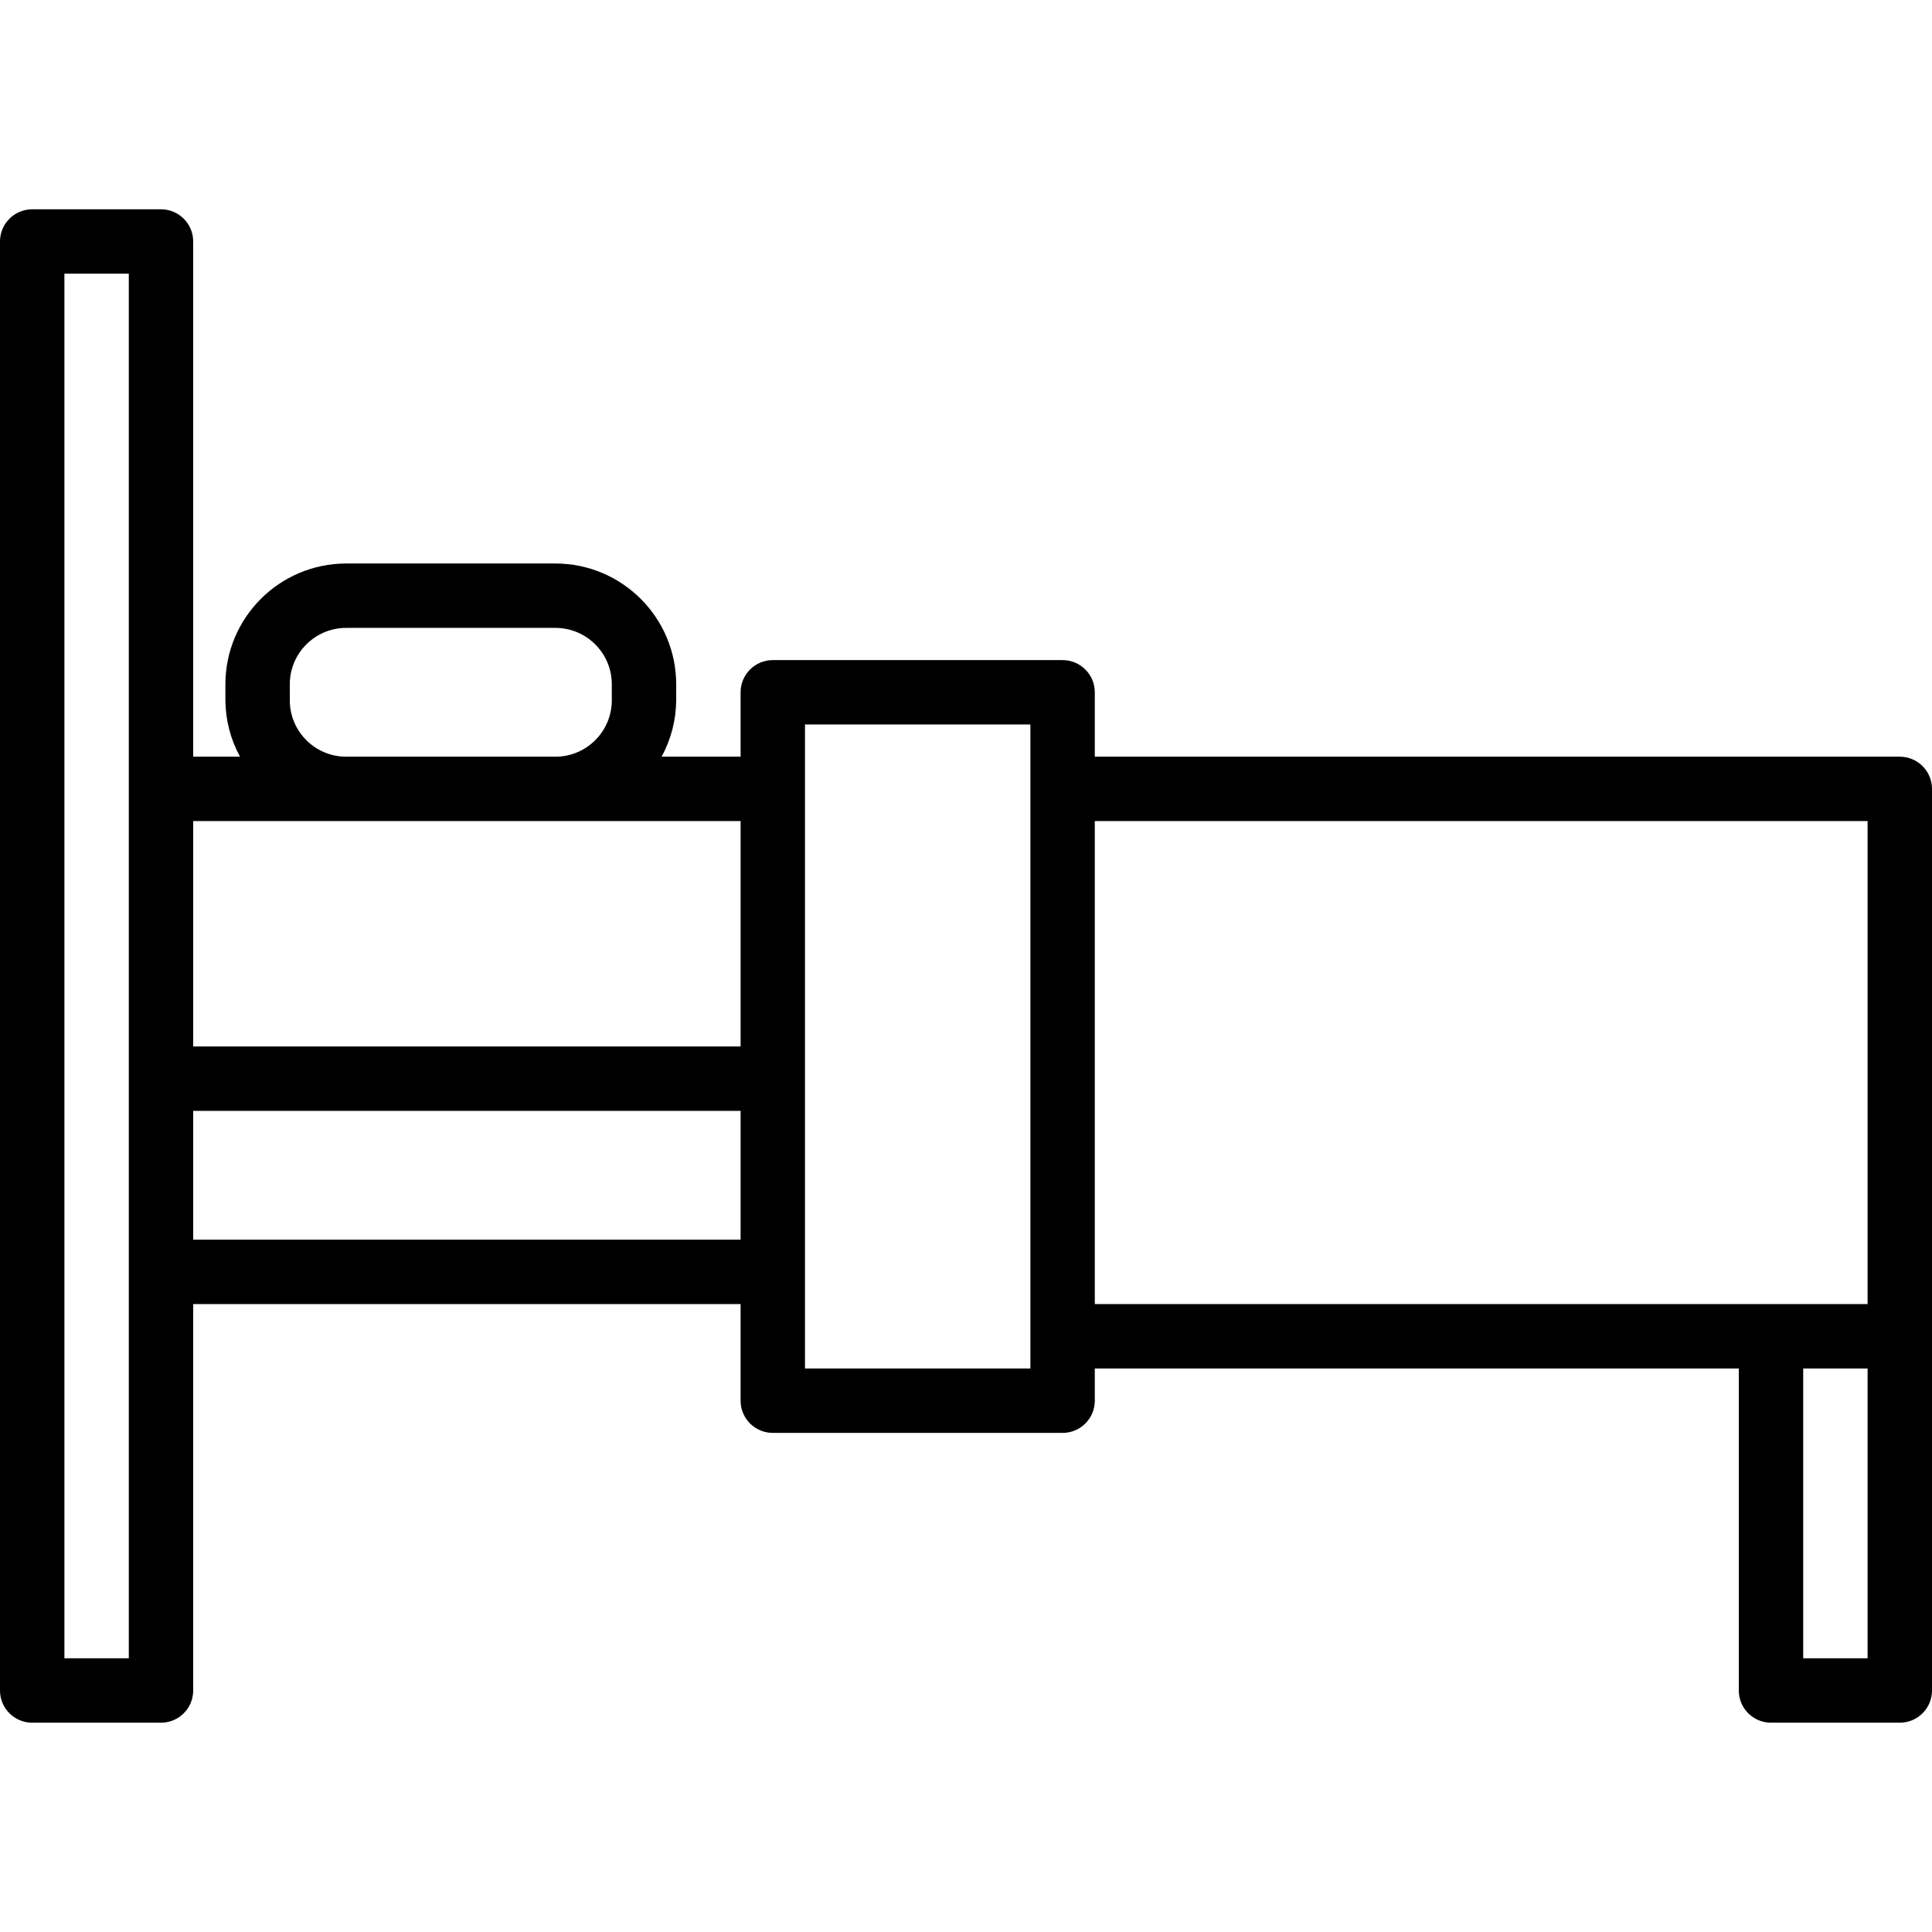 <svg height="480pt" viewBox="0 -52 480 480" width="480pt" xmlns="http://www.w3.org/2000/svg"><path d="m472 136h-200v-16c0-4.418-3.582-8-8-8h-72c-4.418 0-8 3.582-8 8v16h-19.633c2.352-4.293 3.598-9.105 3.633-14v-4c-.023-16.559-13.441-29.977-30-30h-52c-16.559.023-29.977 13.441-30 30v4c.035 4.895 1.281 9.707 3.633 14h-11.633v-128c0-4.418-3.582-8-8-8h-32c-4.418 0-8 3.582-8 8v360c0 4.418 3.582 8 8 8h32c4.418 0 8-3.582 8-8v-96h136v24c0 4.418 3.582 8 8 8h72c4.418 0 8-3.582 8-8v-8h160v80c0 4.418 3.582 8 8 8h32c4.418 0 8-3.582 8-8v-224c0-4.418-3.582-8-8-8zm-400-14v-4c.008-7.727 6.273-13.992 14-14h52c7.727.008 13.992 6.273 14 14v4c-.008 7.727-6.273 13.992-14 14h-52c-7.727-.008-13.992-6.273-14-14zm14 30h98v56h-136v-56zm-54 208h-16v-344h16zm16-104v-32h136v32zm208 32h-56v-160h56zm16-136h192v120h-192zm192 208h-16v-72h16zm0 0"/></svg>
